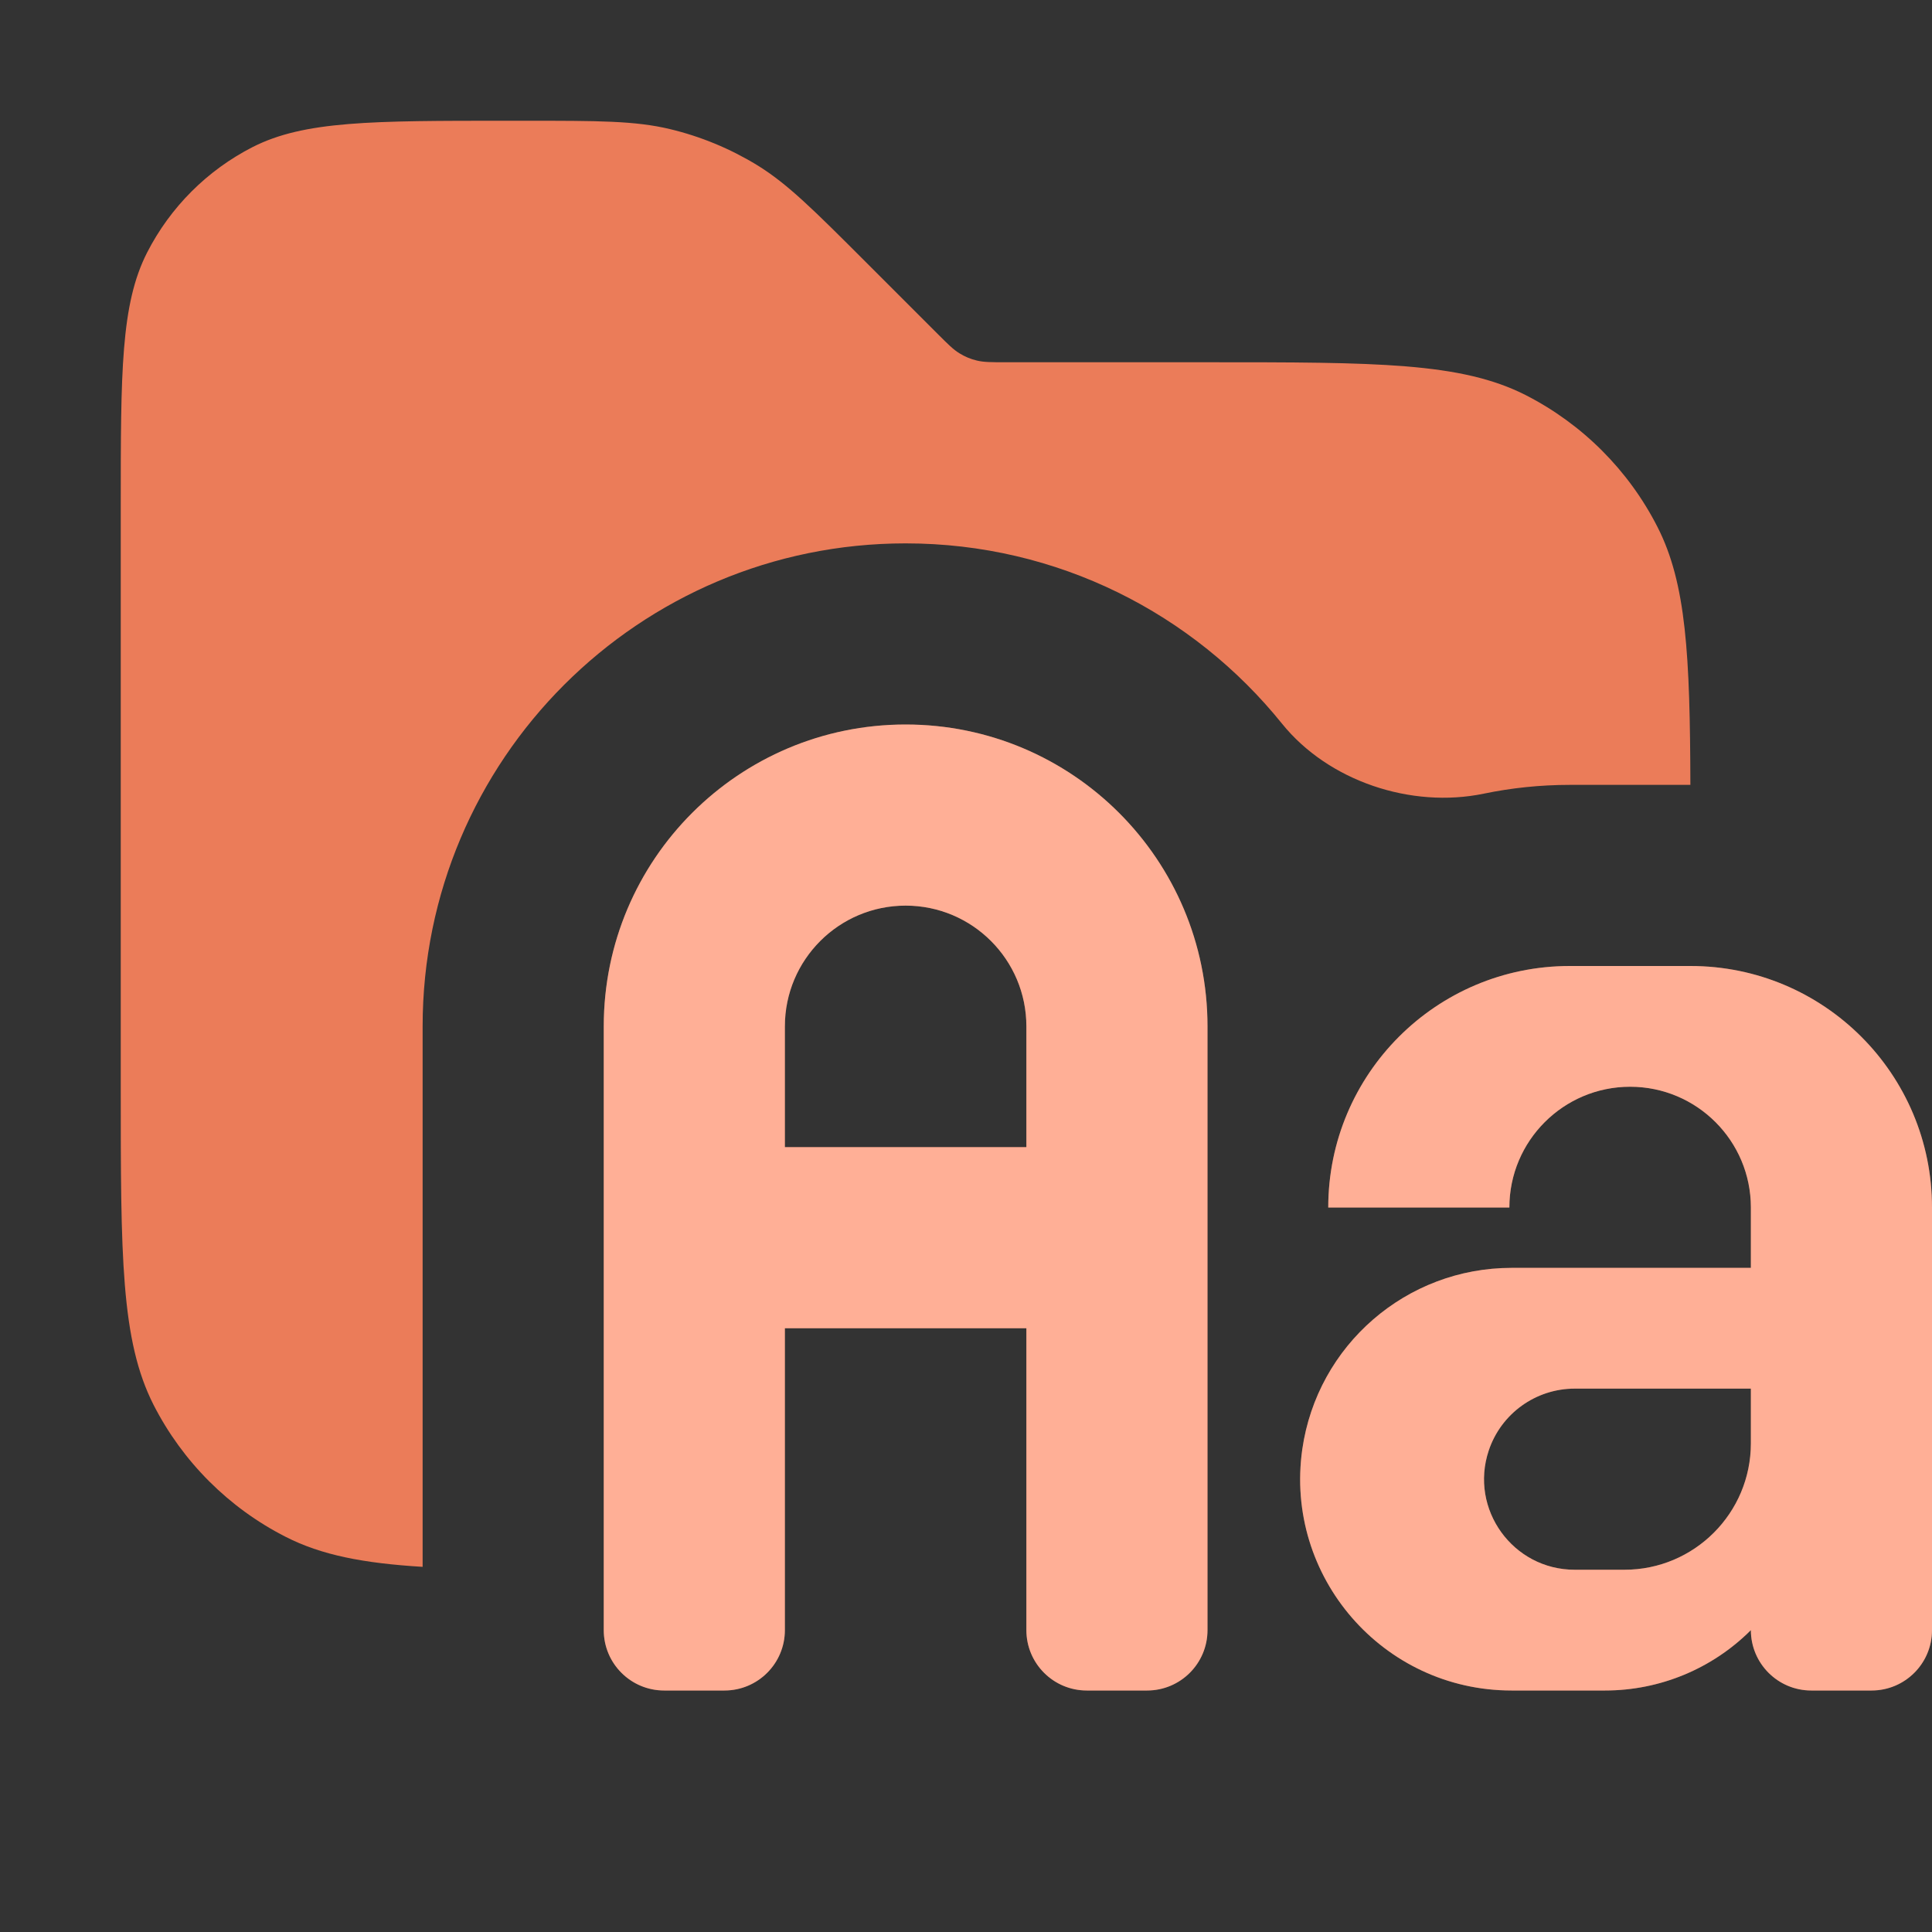 <svg width="16" height="16" viewBox="0 0 16 16" fill="none" xmlns="http://www.w3.org/2000/svg">
<rect x="0" y="0" width="16" height="16" fill="#333333" stroke="none"/>
<path opacity="0.9" fill-rule="evenodd" clip-rule="evenodd" d="M1 4.2V9C1 10.4 1 11.1 1.272 11.635C1.512 12.105 1.895 12.488 2.365 12.727C2.662 12.879 3.01 12.946 3.5 12.976V8.5C3.5 6.291 5.291 4.5 7.5 4.5C8.76 4.5 9.884 5.083 10.617 5.993C11.002 6.47 11.687 6.697 12.287 6.573C12.518 6.525 12.756 6.5 13 6.5H13.999C13.996 5.425 13.965 4.832 13.727 4.365C13.488 3.895 13.105 3.512 12.635 3.272C12.1 3 11.4 3 10 3H8.331C8.209 3 8.148 3 8.09 2.986C8.039 2.974 7.991 2.954 7.946 2.926C7.895 2.895 7.852 2.852 7.766 2.766L7.766 2.766L7.766 2.766L7.172 2.172C6.739 1.739 6.523 1.523 6.271 1.368C6.047 1.231 5.803 1.13 5.548 1.069C5.26 1 4.955 1 4.343 1H4.2C3.08 1 2.52 1 2.092 1.218C1.716 1.41 1.41 1.716 1.218 2.092C1 2.52 1 3.08 1 4.2Z" fill="#FF845D"/>
<path fill-rule="evenodd" clip-rule="evenodd" d="M5 8.5V13.5C5 13.776 5.224 14 5.5 14H6C6.276 14 6.5 13.776 6.5 13.5V11H8.5V13.5C8.5 13.776 8.724 14 9 14H9.5C9.776 14 10 13.776 10 13.5V8.5C10 7.119 8.881 6 7.5 6C6.119 6 5 7.119 5 8.5ZM6.5 9.5V8.5C6.5 7.948 6.948 7.5 7.5 7.5C8.052 7.5 8.5 7.948 8.5 8.5V9.5H6.5ZM14 8H13C11.895 8 11 8.895 11 10H12.5C12.5 9.448 12.948 9 13.5 9C14.052 9 14.5 9.448 14.5 10V10.5H12.518C11.647 10.5 10.909 11.14 10.785 12.002C10.635 13.057 11.453 14 12.518 14H13.293C13.746 14 14.18 13.82 14.5 13.5C14.5 13.776 14.724 14 15 14H15.5C15.776 14 16 13.776 16 13.5V10C16 8.895 15.105 8 14 8ZM13.041 11.5H14.5V11.953C14.5 12.531 14.031 13 13.453 13H13.041C12.529 13 12.167 12.498 12.329 12.013C12.431 11.707 12.718 11.5 13.041 11.5Z" fill="#FF845D"/>
<path fill-rule="evenodd" clip-rule="evenodd" d="M5 8.5V13.5C5 13.776 5.224 14 5.5 14H6C6.276 14 6.5 13.776 6.5 13.5V11H8.5V13.5C8.5 13.776 8.724 14 9 14H9.5C9.776 14 10 13.776 10 13.5V8.5C10 7.119 8.881 6 7.5 6C6.119 6 5 7.119 5 8.5ZM6.5 9.5V8.5C6.5 7.948 6.948 7.5 7.5 7.5C8.052 7.5 8.5 7.948 8.5 8.5V9.5H6.5ZM14 8H13C11.895 8 11 8.895 11 10H12.5C12.5 9.448 12.948 9 13.5 9C14.052 9 14.5 9.448 14.5 10V10.5H12.518C11.647 10.5 10.909 11.14 10.785 12.002C10.635 13.057 11.453 14 12.518 14H13.293C13.746 14 14.18 13.82 14.5 13.5C14.5 13.776 14.724 14 15 14H15.5C15.776 14 16 13.776 16 13.5V10C16 8.895 15.105 8 14 8ZM13.041 11.5H14.5V11.953C14.5 12.531 14.031 13 13.453 13H13.041C12.529 13 12.167 12.498 12.329 12.013C12.431 11.707 12.718 11.5 13.041 11.5Z" fill="white" fill-opacity="0.35"/>
</svg>
